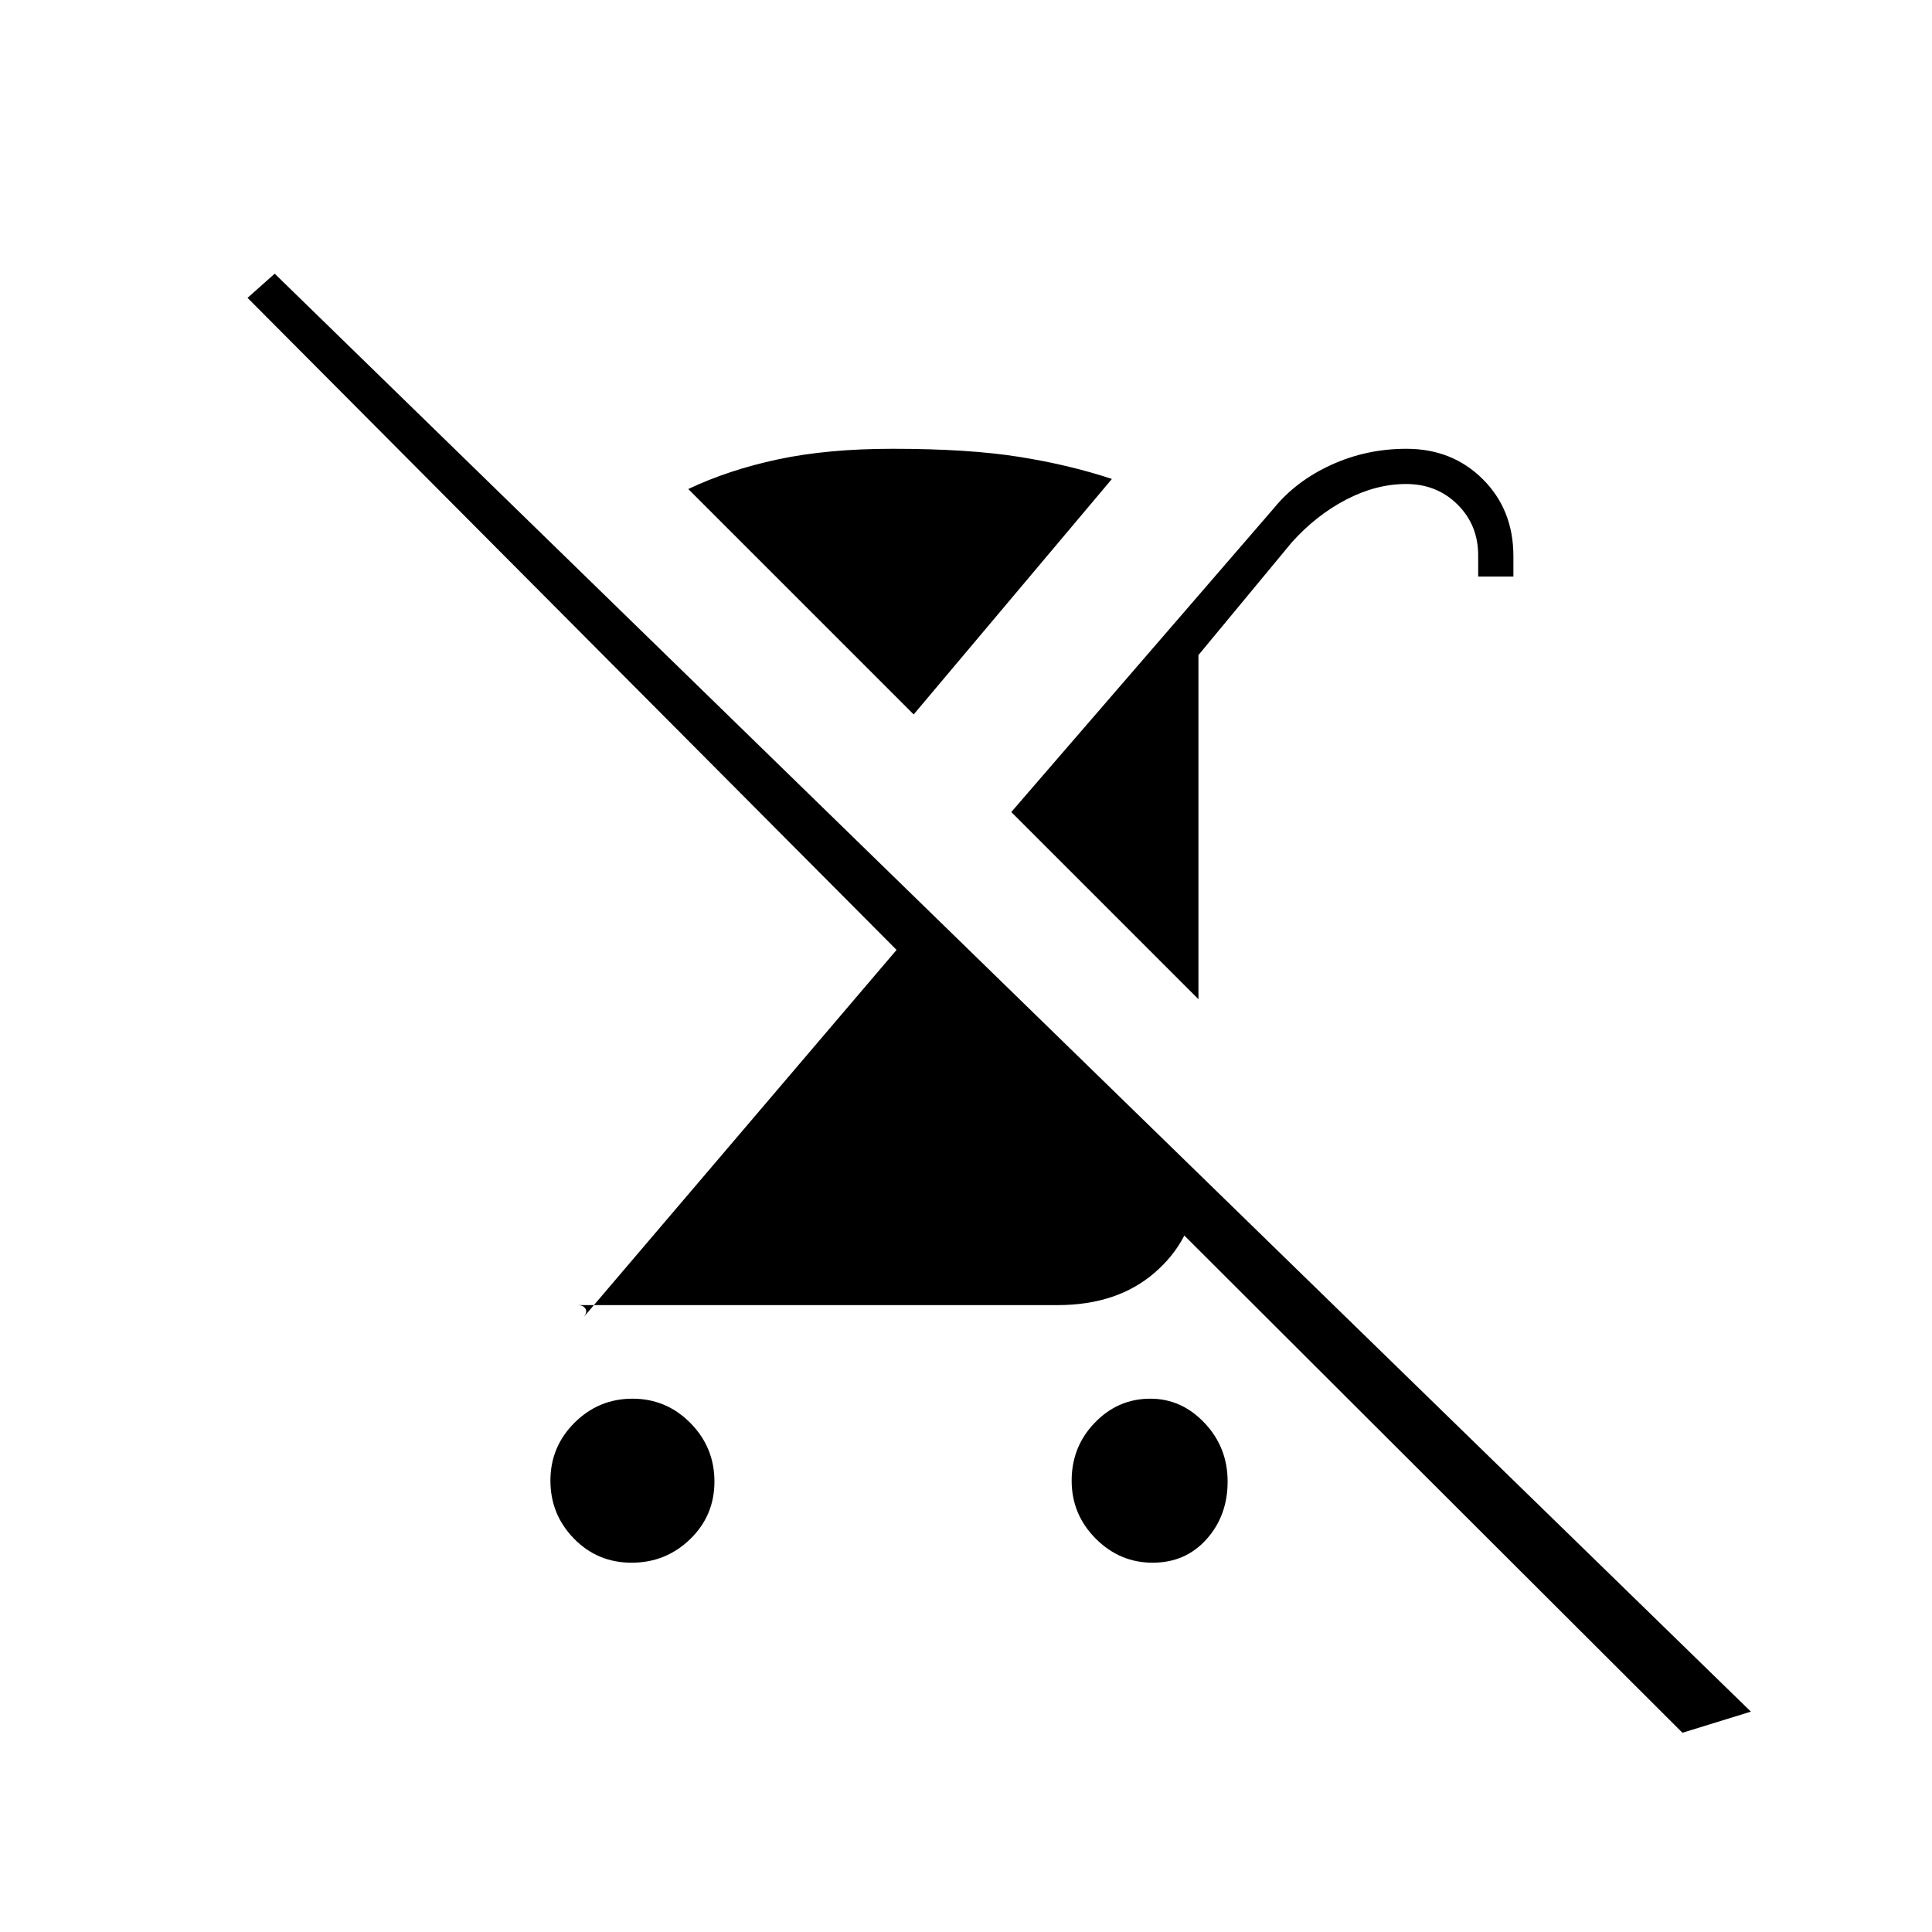 <svg xmlns="http://www.w3.org/2000/svg" height="20" viewBox="0 -960 960 960" width="20"><path d="M313.85-183.5q-16.97 0-28.66-11.98-11.69-11.99-11.69-28.82t11.98-28.76Q297.47-265 314.3-265t28.76 12.09Q355-240.82 355-223.85t-12.09 28.66q-12.09 11.69-29.06 11.69Zm281.65-280-93-93 130.5-151q11-13.5 28.47-21.5t37.39-8q22.79 0 37.96 15.13Q752-706.73 752-683.63v10.13h-17.5V-684q0-15.12-10.27-25.31t-25.51-10.19q-14.93 0-29.83 7.75-14.89 7.75-27 21.24L595.5-634.5v171ZM578.28-382l16.22 15q-2.31 23.52-20.89 39.51-18.58 15.99-48.11 15.99H287q2.77 0 3.88 1.75Q292-308 290-305.5L445.5-488 123-812l13.5-12L870-109.5 836-99 552.5-382h25.78Zm-5.55 198.5q-16.35 0-28.29-11.98-11.94-11.99-11.94-28.82t11.49-28.76Q555.48-265 571.61-265q15.52 0 26.95 12.09Q610-240.82 610-223.85t-10.46 28.66q-10.46 11.69-26.81 11.69ZM454-605 342-717q20-9.5 44.59-14.75 24.6-5.25 56.91-5.25 37.73 0 62.86 4 25.14 4 46.14 11L454-605Z"/></svg>